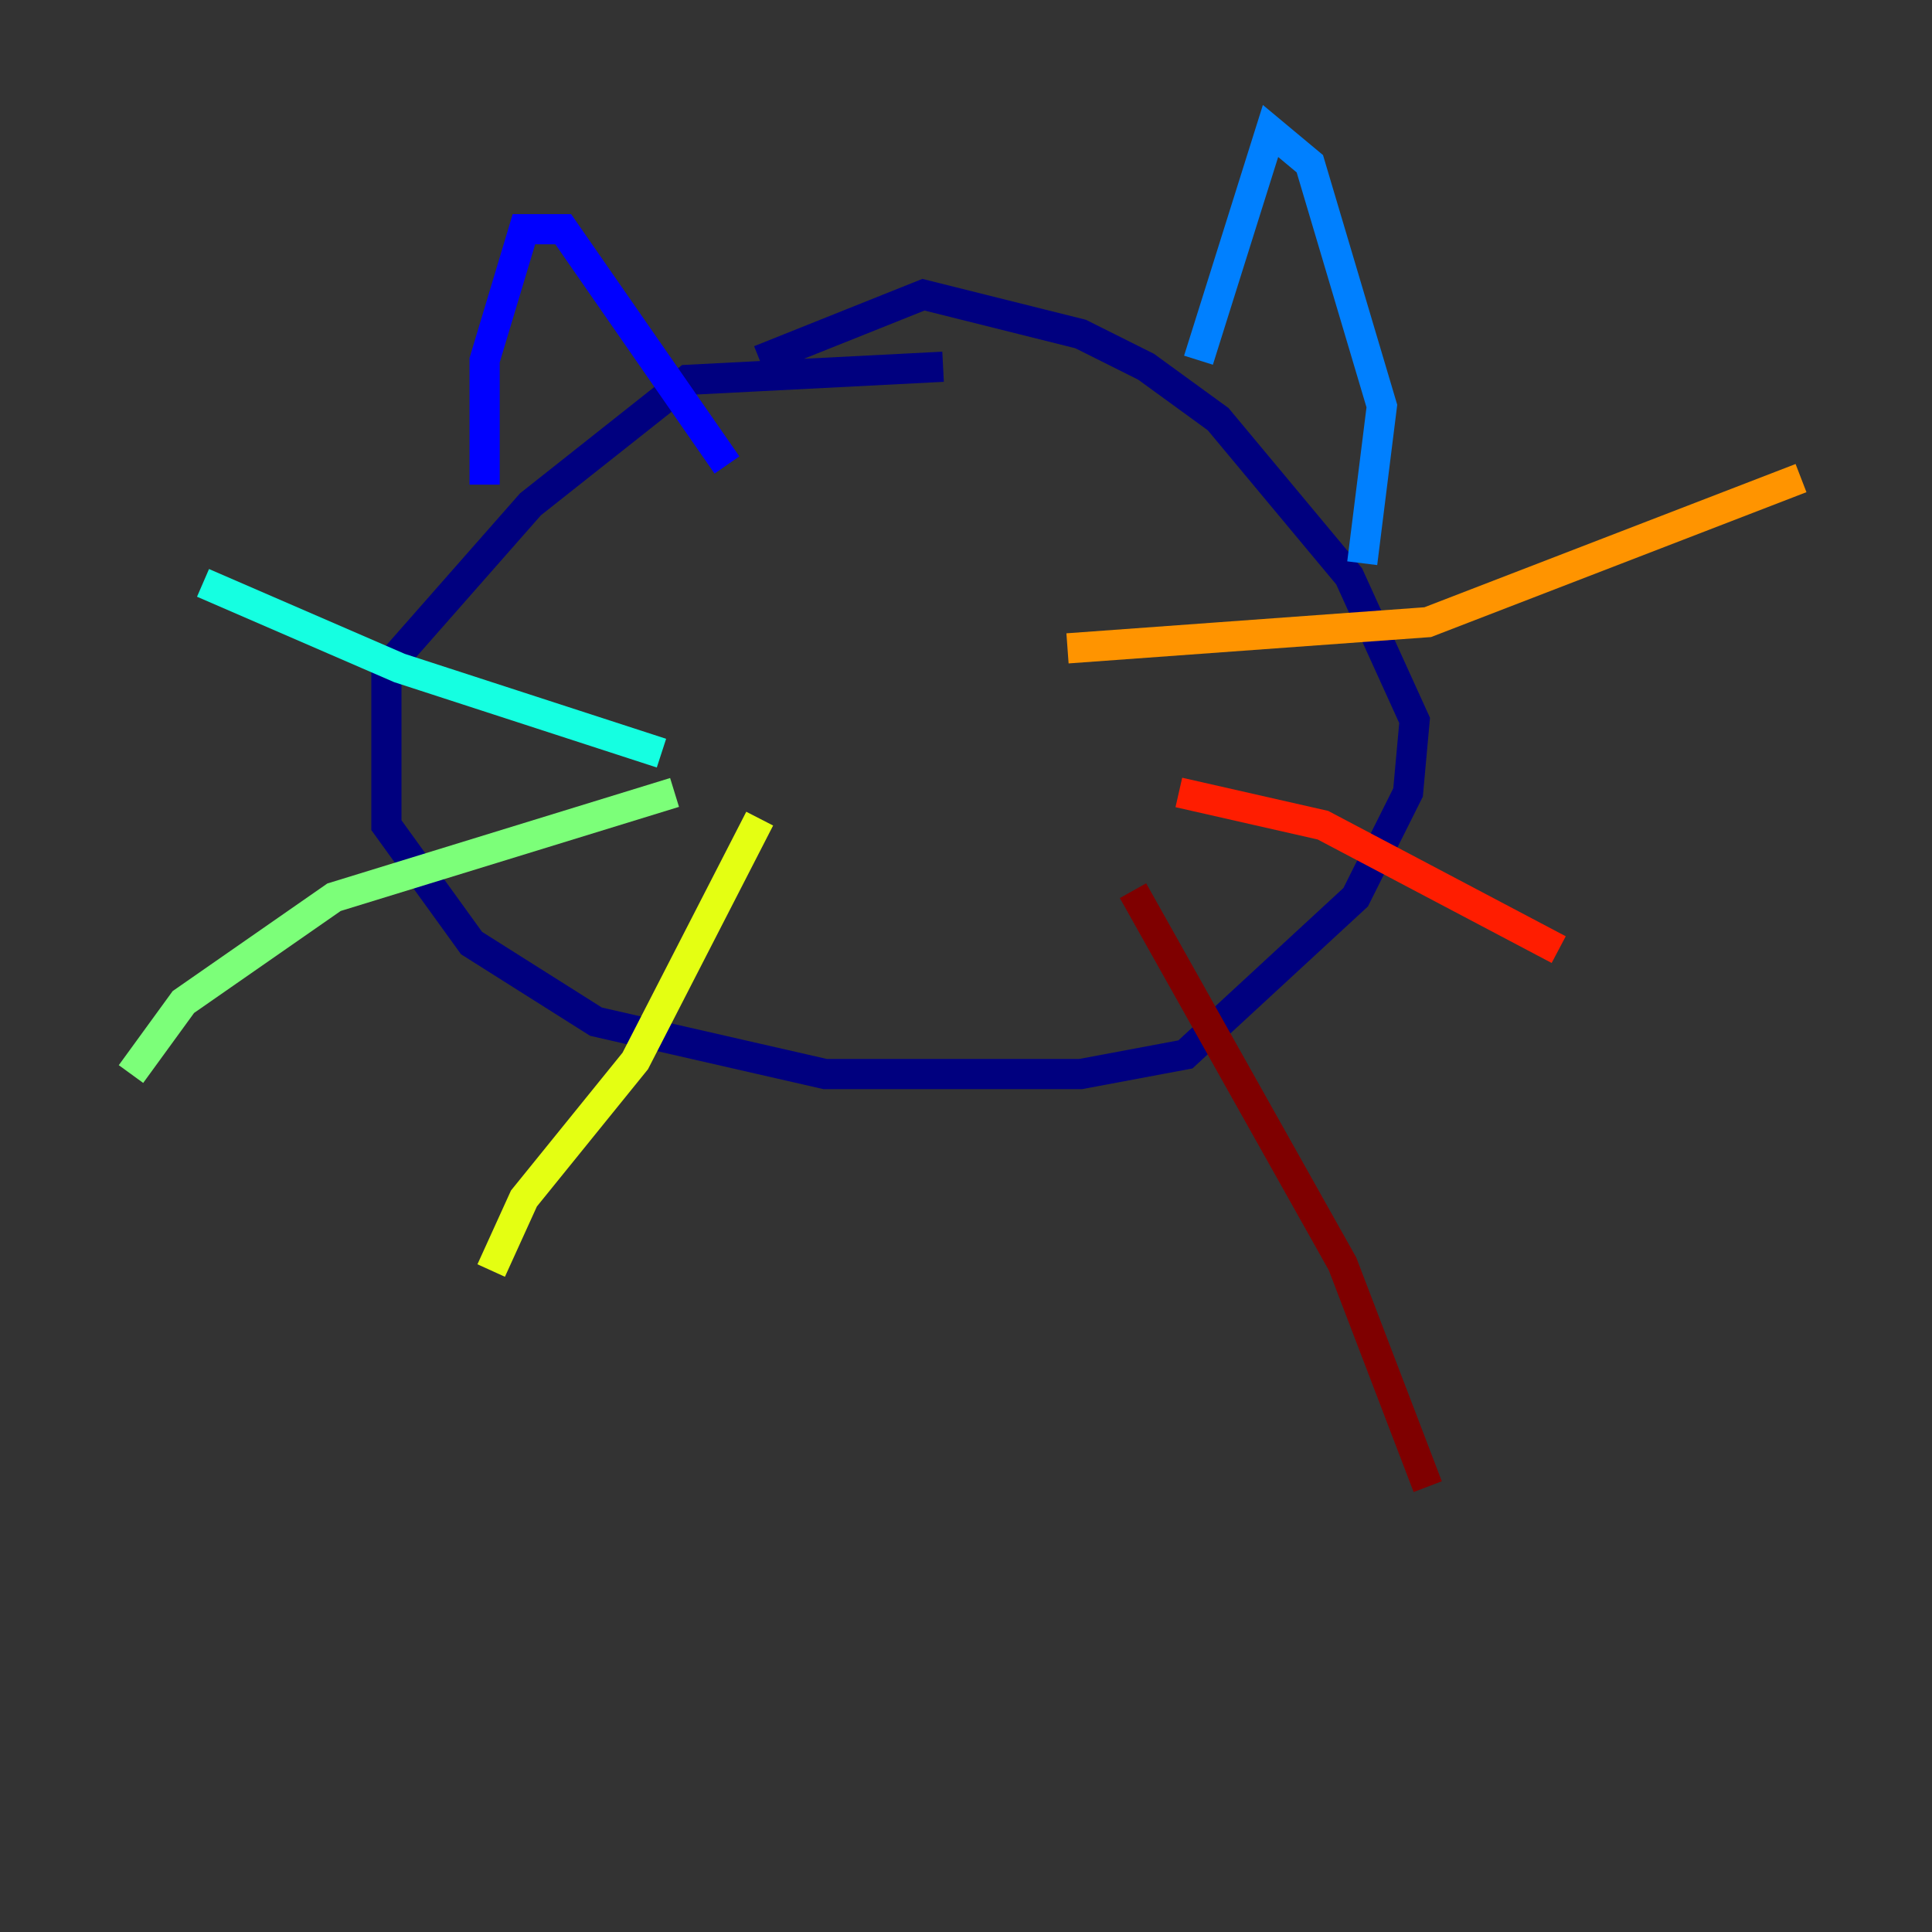 <?xml version="1.0" encoding="utf-8" ?>
<svg baseProfile="tiny" height="128" version="1.2" viewBox="0,0,128,128" width="128" xmlns="http://www.w3.org/2000/svg" xmlns:ev="http://www.w3.org/2001/xml-events" xmlns:xlink="http://www.w3.org/1999/xlink"><rect x="0" y="0" width="128" height="128" fill="#333333" stroke="none"/><defs /><polyline fill="none" points="62.481,24.298 45.559,25.166 35.146,33.41 25.6,44.258 25.6,54.671 31.241,62.481 39.485,67.688 54.671,71.159 71.593,71.159 78.536,69.858 89.817,59.444 93.288,52.502 93.722,47.729 89.383,38.183 80.705,27.77 75.932,24.298 71.593,22.129 61.18,19.525 50.332,23.864" stroke="#00007f" stroke-width="2" /><polyline fill="none" points="32.108,32.108 32.108,23.864 34.712,15.186 37.315,15.186 48.163,30.807" stroke="#0000ff" stroke-width="2" /><polyline fill="none" points="79.403,23.864 84.176,8.678 86.78,10.848 91.552,26.902 90.251,37.315" stroke="#0080ff" stroke-width="2" /><polyline fill="none" points="43.824,49.898 26.468,44.258 13.451,38.617" stroke="#15ffe1" stroke-width="2" /><polyline fill="none" points="44.691,52.502 22.129,59.444 12.149,66.386 8.678,71.159" stroke="#7cff79" stroke-width="2" /><polyline fill="none" points="50.332,54.237 42.088,70.291 34.712,79.403 32.542,84.176" stroke="#e4ff12" stroke-width="2" /><polyline fill="none" points="70.725,42.956 94.59,41.22 119.322,31.675" stroke="#ff9400" stroke-width="2" /><polyline fill="none" points="78.102,52.502 87.647,54.671 103.268,62.915" stroke="#ff1d00" stroke-width="2" /><polyline fill="none" points="75.064,59.01 88.949,83.742 94.59,98.495" stroke="#7f0000" stroke-width="2" /></svg>